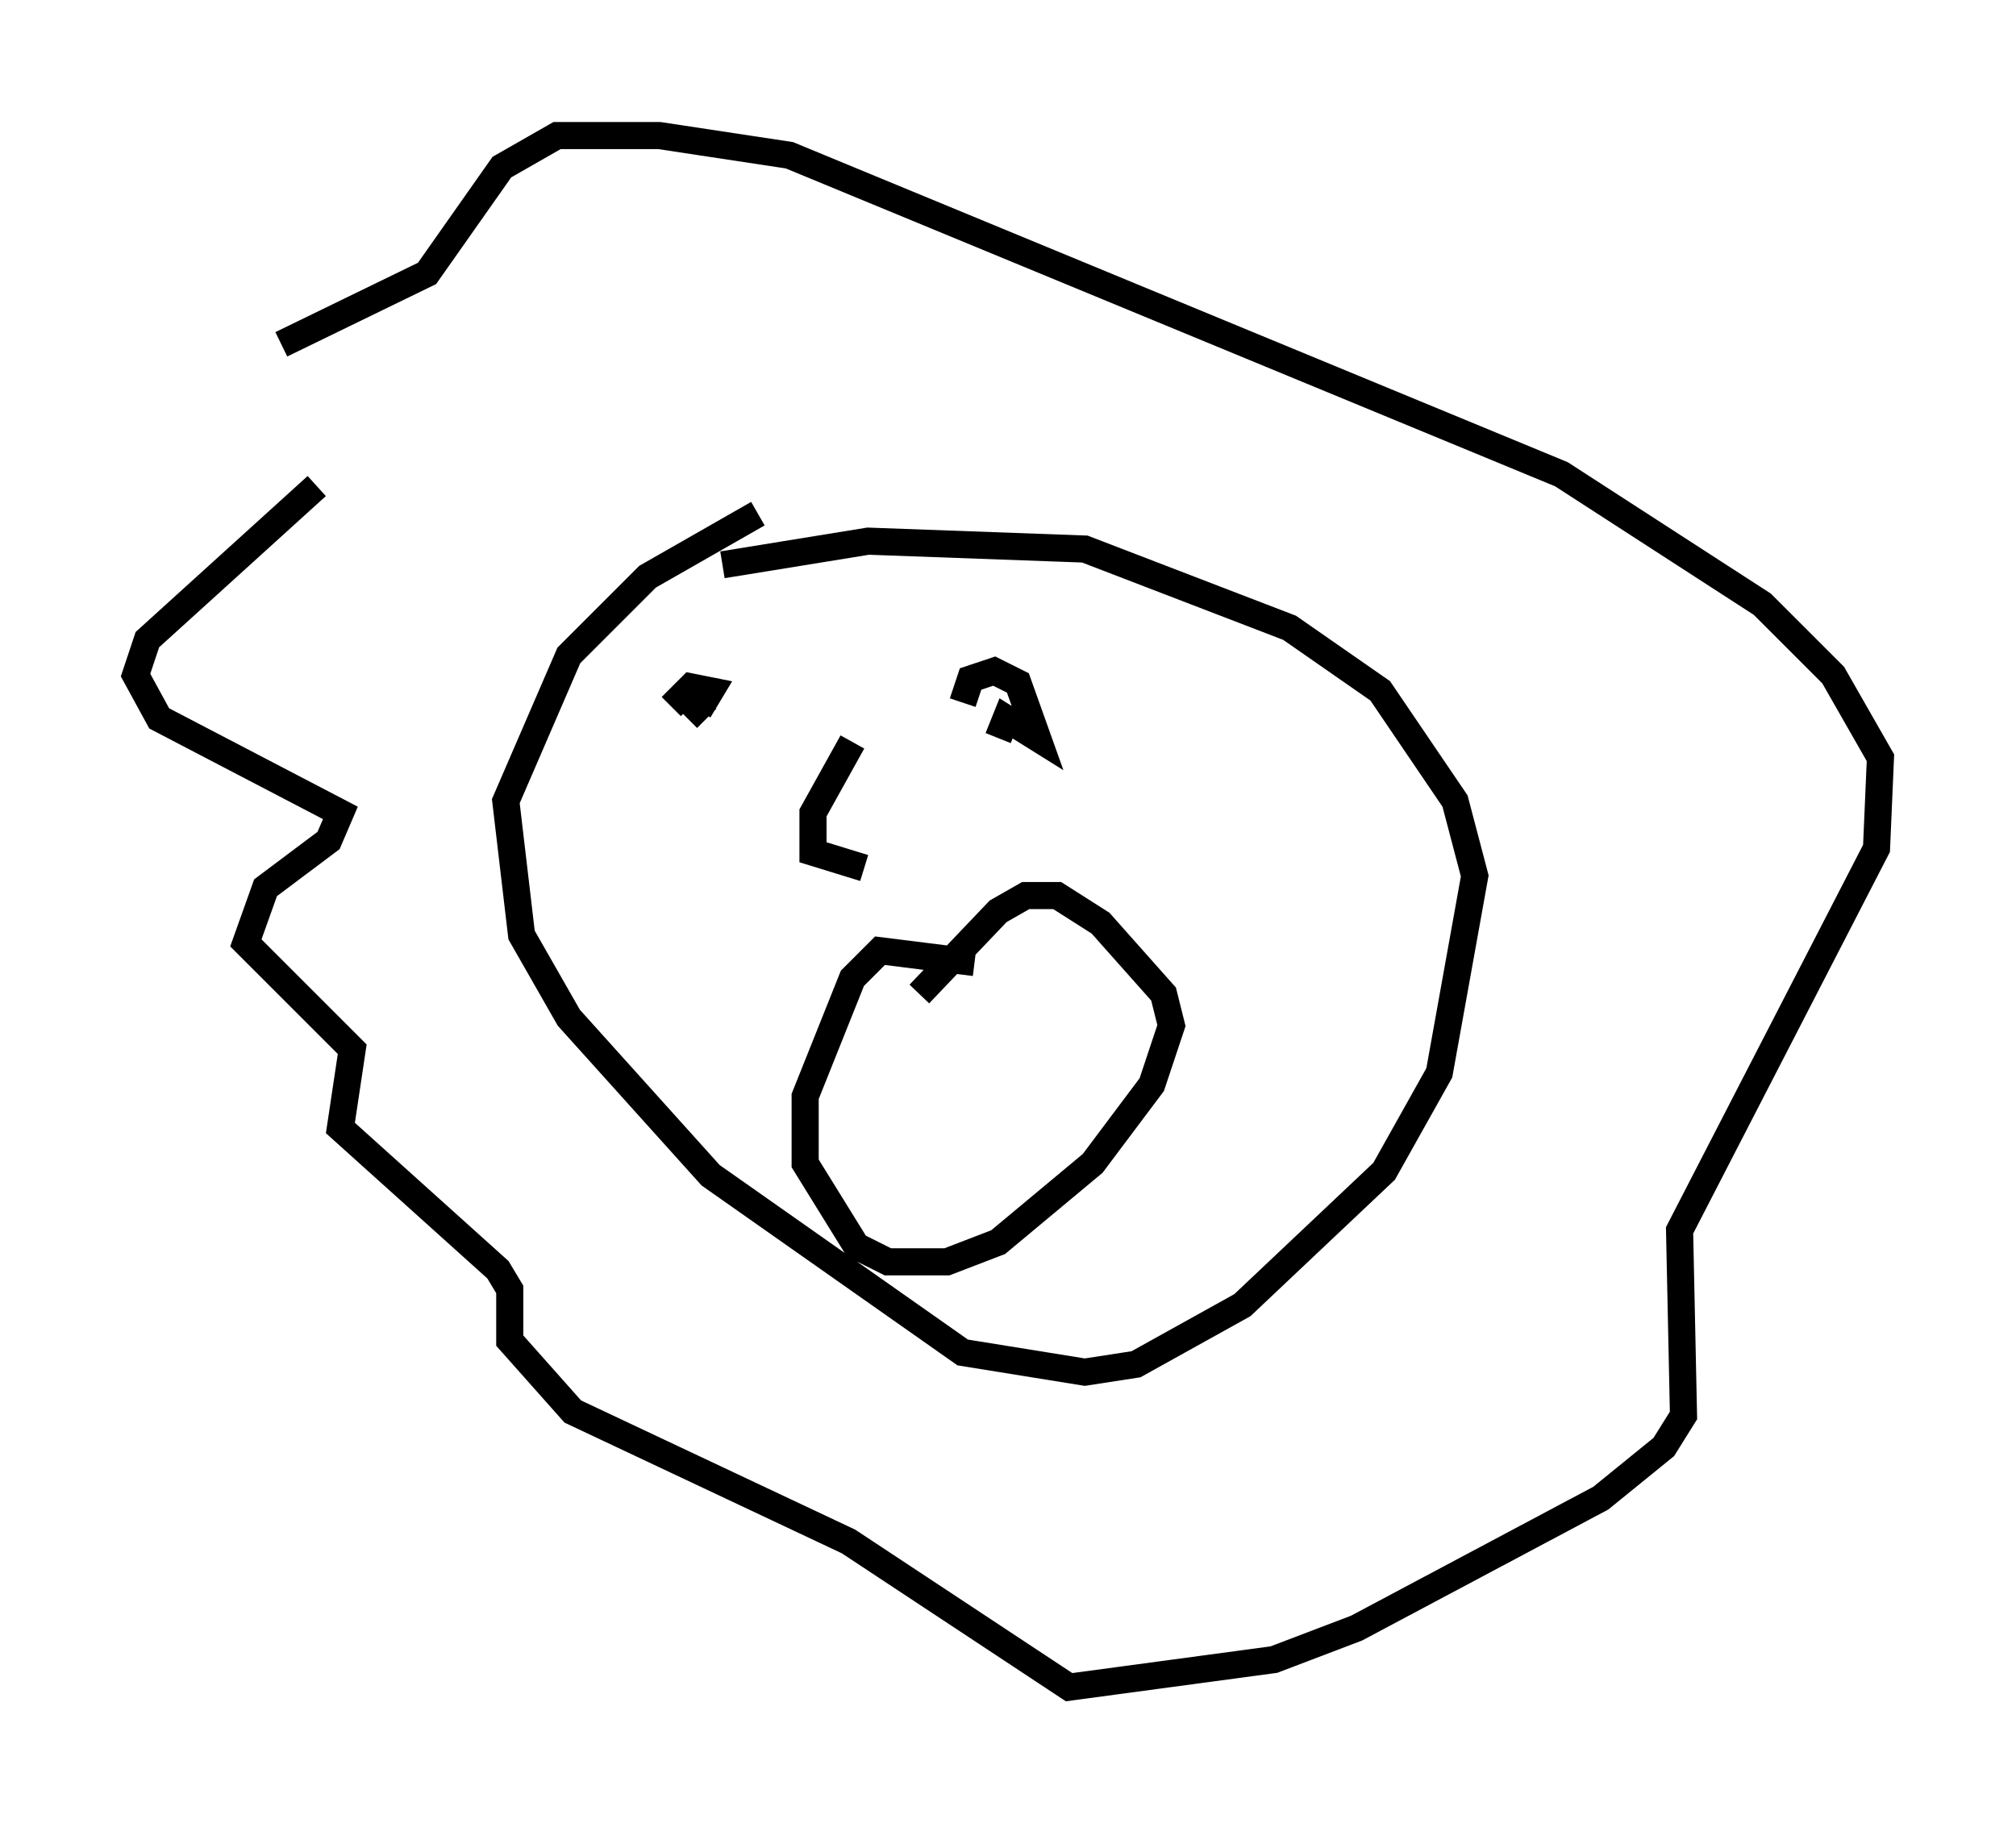 <?xml version="1.0" encoding="utf-8" ?>
<svg baseProfile="full" height="67.229" version="1.1" width="74.346" xmlns="http://www.w3.org/2000/svg" xmlns:ev="http://www.w3.org/2001/xml-events" xmlns:xlink="http://www.w3.org/1999/xlink"><defs /><rect fill="white" height="67.229" width="74.346" x="0" y="0" /><path d="M16.62, 11.391 m-4.939, 6.536 l-6.246, 5.665 -0.436, 1.307 l0.872, 1.598 6.682, 3.486 l-0.436, 1.017 -2.324, 1.743 l-0.726, 2.034 3.922, 3.922 l-0.436, 2.905 5.81, 5.229 l0.436, 0.726 0.0, 1.888 l2.324, 2.615 10.168, 4.793 l8.134, 5.374 7.553, -1.017 l3.05, -1.162 9.006, -4.793 l2.324, -1.888 0.726, -1.162 l-0.145, -6.827 7.263, -14.089 l0.145, -3.341 -1.743, -3.05 l-2.615, -2.615 -7.408, -4.793 l-28.469, -11.765 -4.793, -0.726 l-3.777, 0.0 -2.034, 1.162 l-2.76, 3.922 -5.374, 2.615 m17.575, 6.246 l-4.067, 2.324 -2.905, 2.905 l-2.324, 5.374 0.581, 4.939 l1.743, 3.05 5.229, 5.81 l9.296, 6.536 4.503, 0.726 l1.888, -0.291 3.922, -2.179 l5.229, -4.939 2.034, -3.631 l1.307, -7.263 -0.726, -2.76 l-2.76, -4.067 -3.341, -2.324 l-7.553, -2.905 -7.989, -0.291 l-5.374, 0.872 m-1.888, 5.229 l0.726, -0.726 0.726, 0.145 l-0.436, 0.726 0.291, 0.291 m9.441, -0.581 l0.291, -0.872 0.872, -0.291 l0.872, 0.436 0.726, 2.034 l-1.162, -0.726 -0.291, 0.726 m-0.872, 8.279 l-3.486, -0.436 -1.017, 1.017 l-1.743, 4.358 0.0, 2.469 l1.888, 3.05 1.162, 0.581 l2.179, 0.0 1.888, -0.726 l3.486, -2.905 2.179, -2.905 l0.726, -2.179 -0.291, -1.162 l-2.324, -2.615 -1.598, -1.017 l-1.162, 0.0 -1.017, 0.581 l-2.905, 3.05 m-2.469, -9.296 l-1.453, 2.615 0.0, 1.453 l1.888, 0.581 " fill="none" stroke="black" stroke-width="1" /></svg>